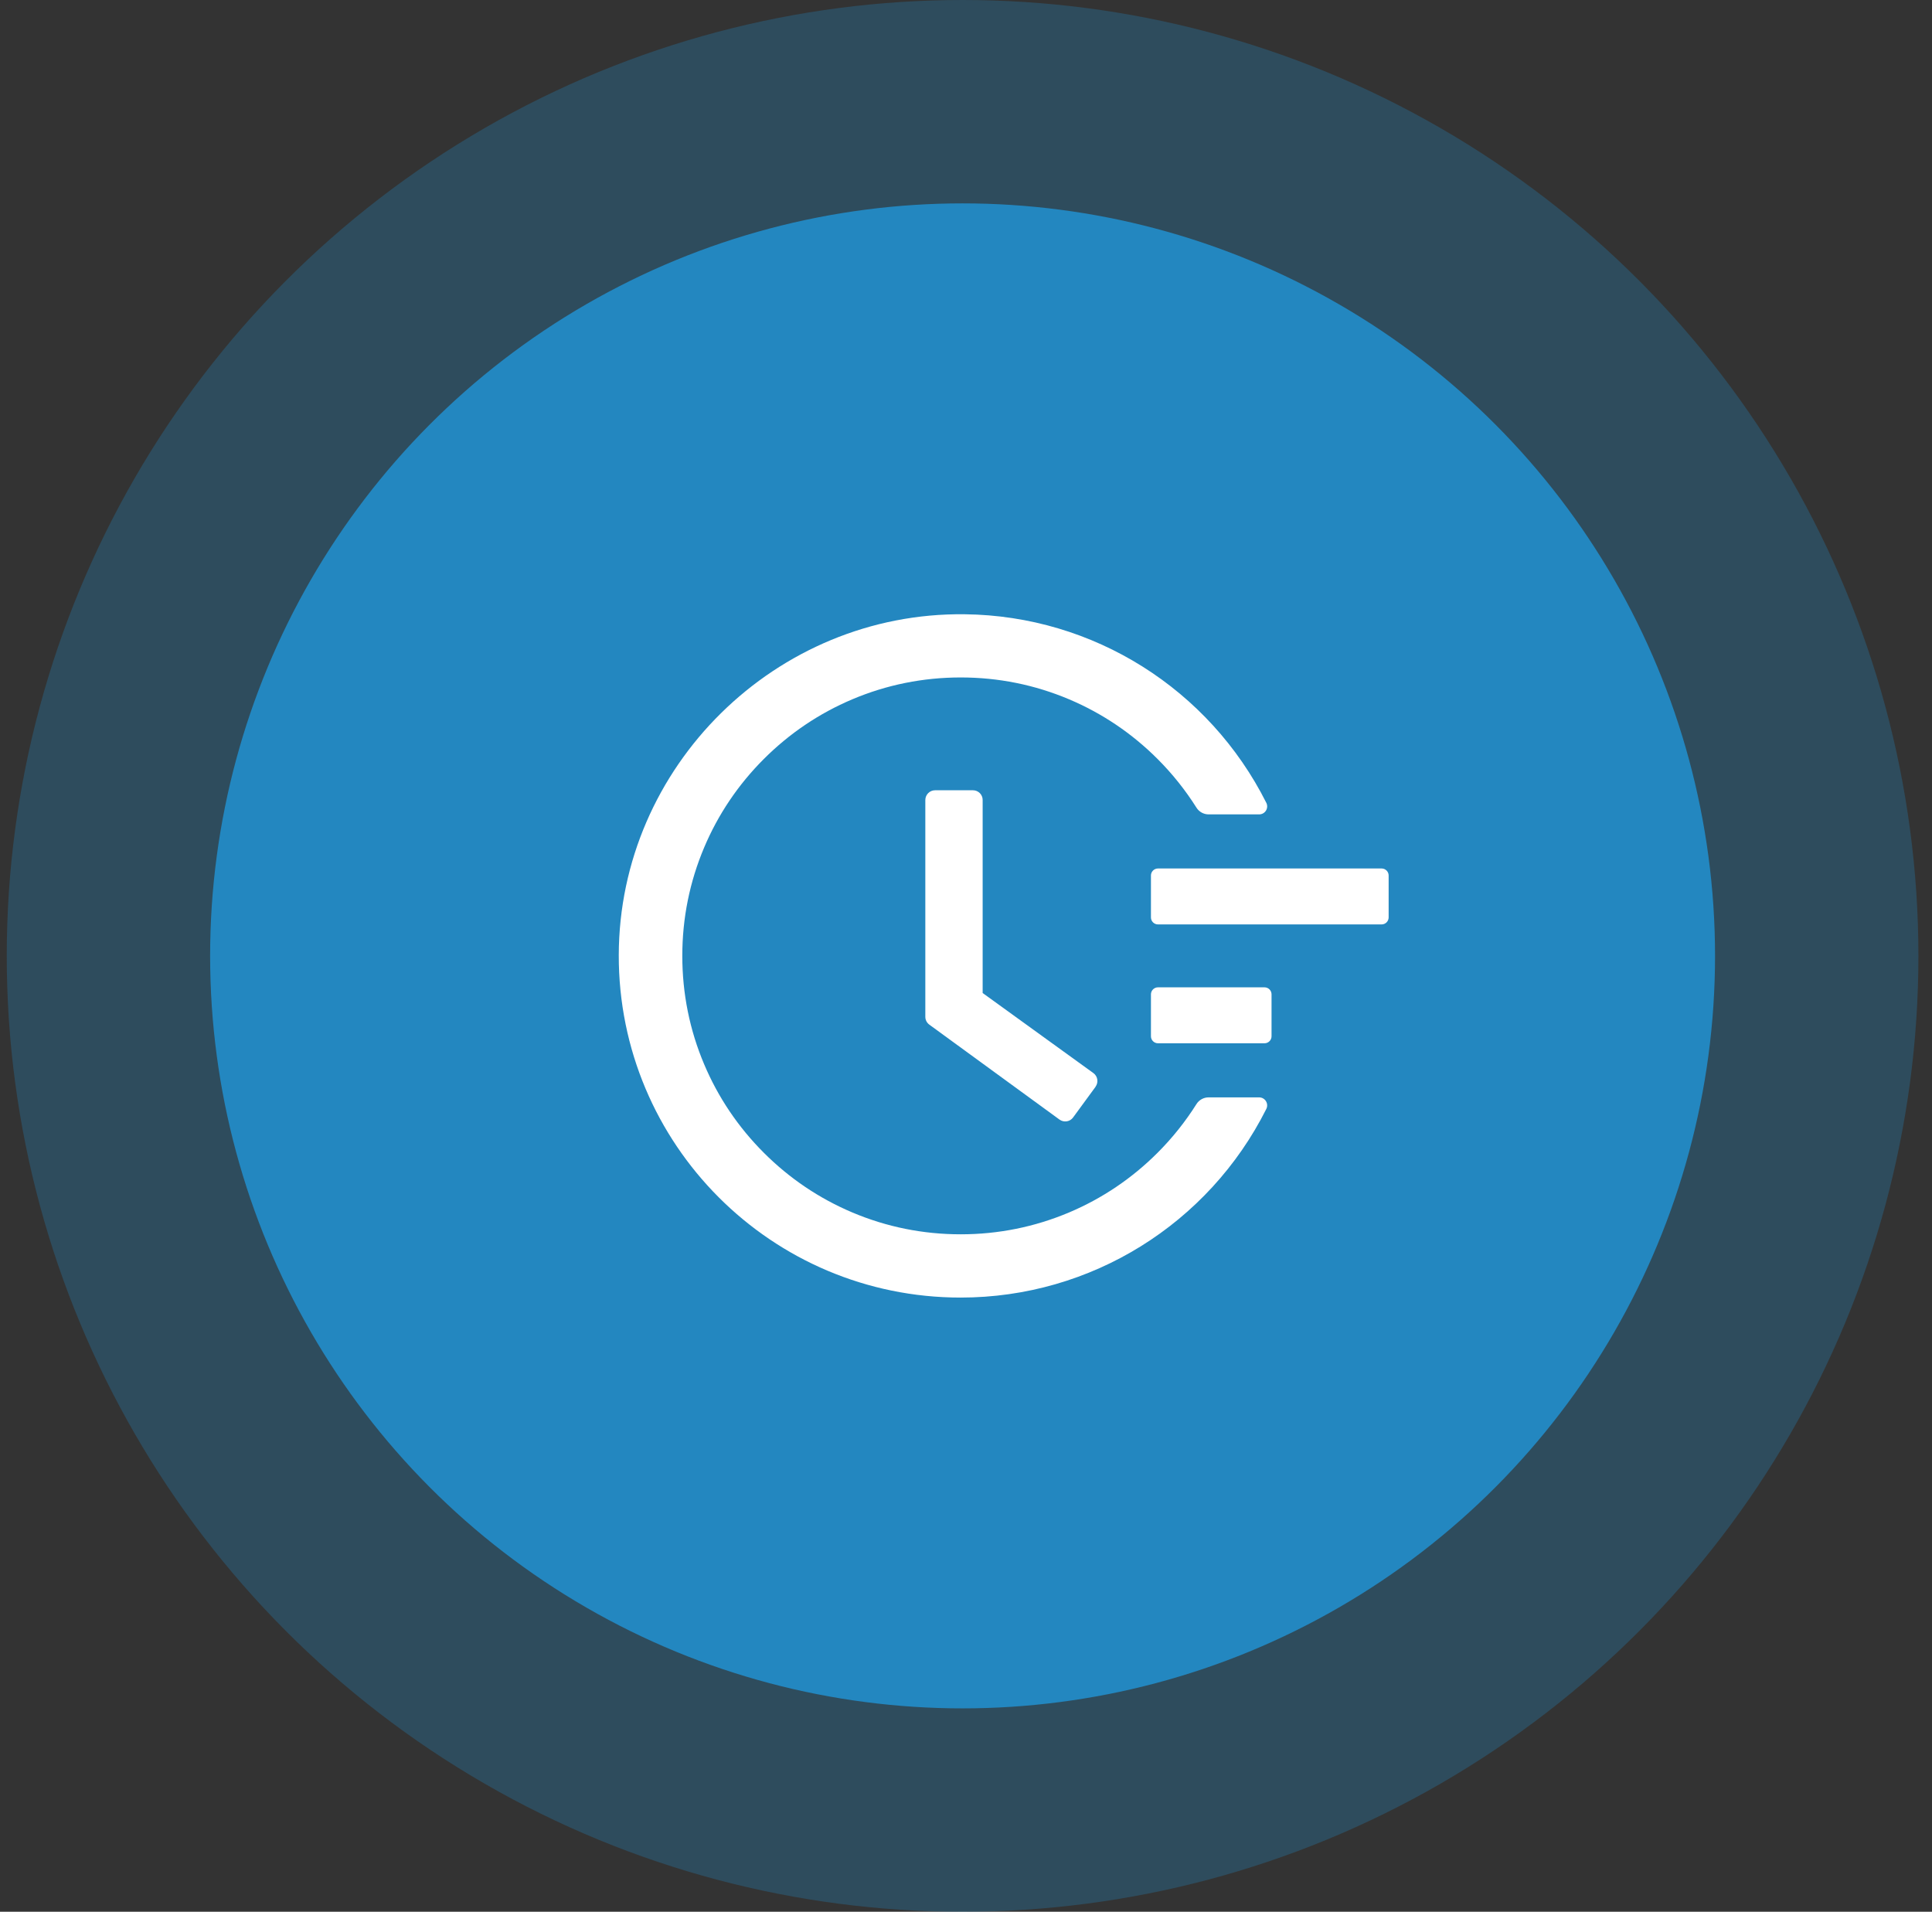 <svg width="95" height="94" viewBox="0 0 95 94" fill="none" xmlns="http://www.w3.org/2000/svg">
<rect x="0" y="0" width="95" height="94" fill="#333333" stroke="none"/>
<circle cx="47.332" cy="47" r="47" fill="#2387C0" fill-opacity="0.3"/>
<circle cx="47.332" cy="47" r="37" fill="#2387C0"/>
<path d="M67.938 42.703H56.938C56.749 42.703 56.594 42.858 56.594 43.047V45.109C56.594 45.298 56.749 45.453 56.938 45.453H67.938C68.127 45.453 68.282 45.298 68.282 45.109V43.047C68.282 42.858 68.127 42.703 67.938 42.703ZM62.181 48.547H56.938C56.749 48.547 56.594 48.702 56.594 48.891V50.953C56.594 51.142 56.749 51.297 56.938 51.297H62.181C62.37 51.297 62.524 51.142 62.524 50.953V48.891C62.524 48.702 62.37 48.547 62.181 48.547ZM47.842 38.857H45.981C45.715 38.857 45.5 39.072 45.5 39.339V49.995C45.5 50.15 45.573 50.291 45.698 50.382L52.096 55.048C52.31 55.203 52.611 55.16 52.766 54.945L53.87 53.437V53.432C54.025 53.218 53.978 52.917 53.763 52.762L48.319 48.826V39.339C48.323 39.072 48.104 38.857 47.842 38.857V38.857Z" fill="white"/>
<path d="M61.913 53.957H59.43C59.189 53.957 58.961 54.081 58.832 54.287C58.287 55.151 57.651 55.95 56.92 56.681C55.661 57.94 54.196 58.928 52.568 59.616C50.879 60.329 49.087 60.69 47.239 60.69C45.388 60.69 43.596 60.329 41.911 59.616C40.283 58.928 38.818 57.94 37.559 56.681C36.3 55.422 35.311 53.957 34.624 52.328C33.911 50.644 33.55 48.852 33.55 47C33.55 45.148 33.911 43.361 34.624 41.672C35.311 40.043 36.3 38.578 37.559 37.319C38.818 36.06 40.283 35.072 41.911 34.384C43.596 33.671 45.392 33.31 47.239 33.31C49.091 33.31 50.883 33.671 52.568 34.384C54.196 35.072 55.661 36.06 56.92 37.319C57.651 38.05 58.287 38.849 58.832 39.712C58.961 39.919 59.189 40.043 59.43 40.043H61.913C62.21 40.043 62.399 39.734 62.266 39.472C59.464 33.899 53.784 30.276 47.441 30.203C38.156 30.087 30.443 37.689 30.426 46.966C30.409 56.26 37.941 63.801 47.235 63.801C53.659 63.801 59.434 60.166 62.266 54.528C62.399 54.266 62.206 53.957 61.913 53.957V53.957Z" fill="white"/>
</svg>
